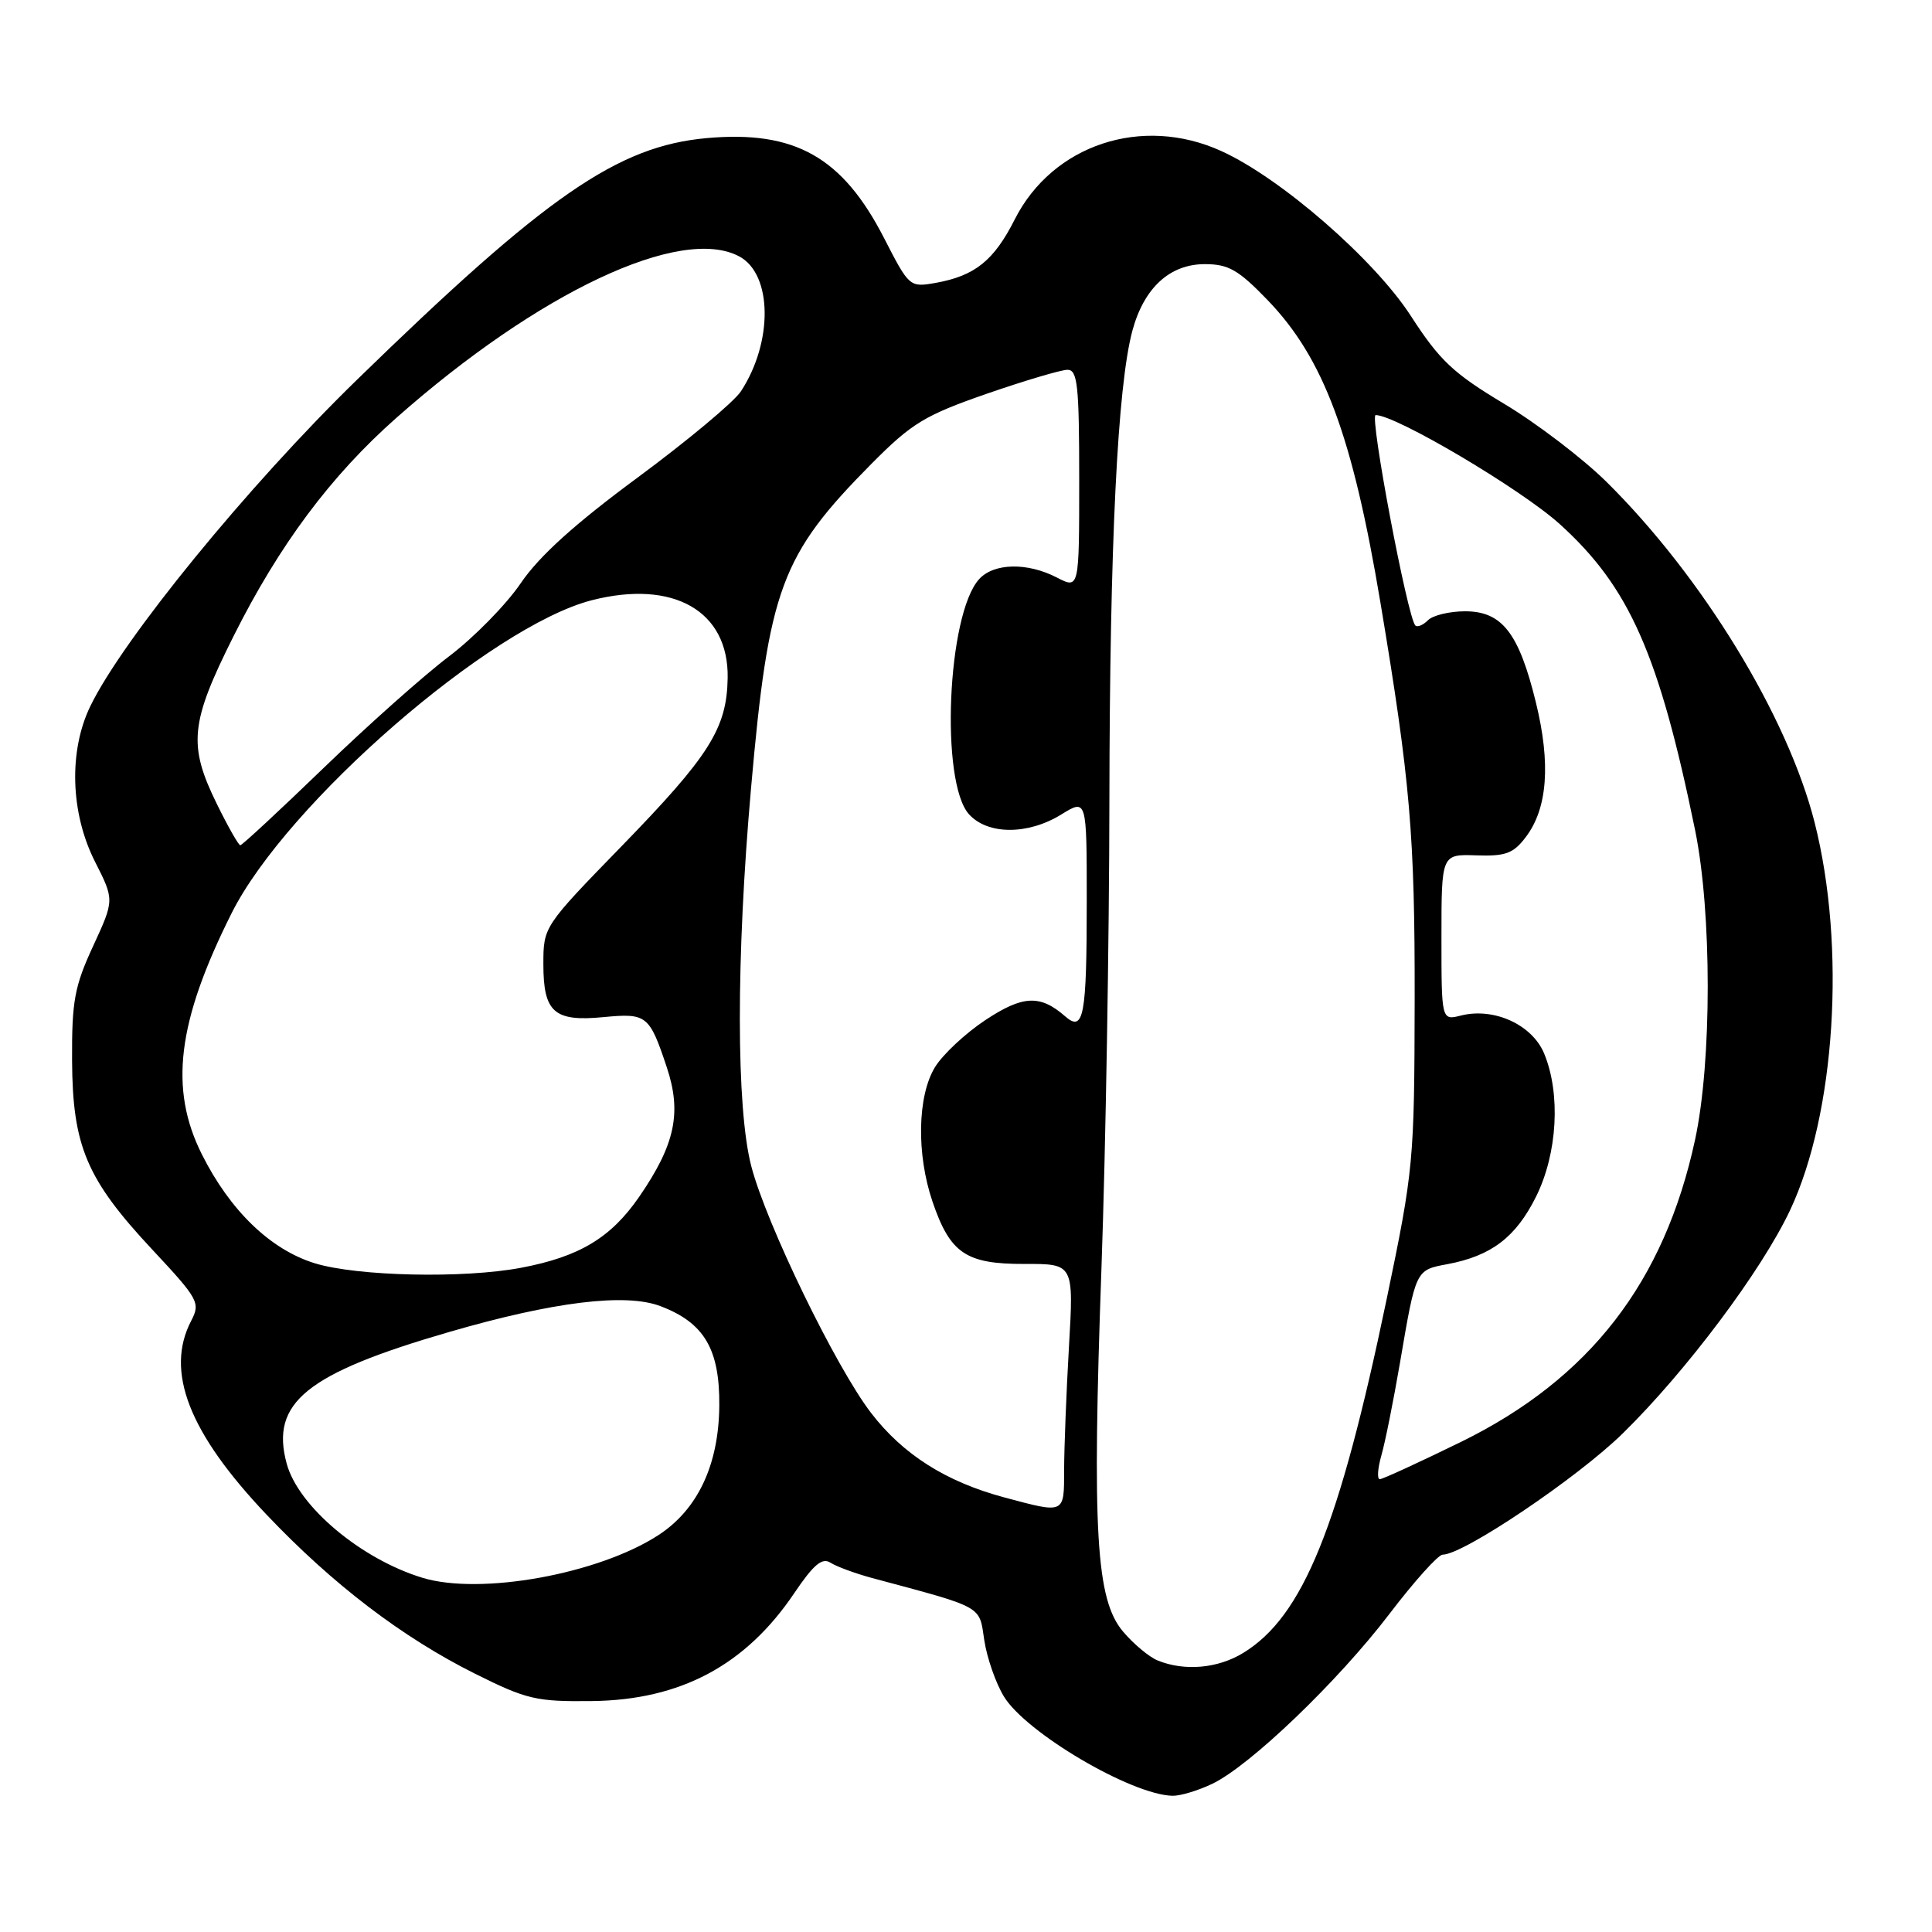 <?xml version="1.0" encoding="UTF-8" standalone="no"?>
<!DOCTYPE svg PUBLIC "-//W3C//DTD SVG 1.1//EN" "http://www.w3.org/Graphics/SVG/1.1/DTD/svg11.dtd" >
<svg xmlns="http://www.w3.org/2000/svg" xmlns:xlink="http://www.w3.org/1999/xlink" version="1.1" viewBox="0 0 256 256">
 <g >
 <path fill="currentColor"
d=" M 160.60 236.38 C 165.60 234.01 177.31 222.78 184.13 213.82 C 187.41 209.52 190.57 206.00 191.16 206.00 C 193.91 206.00 209.03 195.82 215.05 189.91 C 223.45 181.67 233.40 168.39 237.18 160.39 C 243.21 147.60 244.62 125.46 240.45 109.00 C 236.88 94.92 225.58 76.42 212.87 63.85 C 209.73 60.75 203.61 56.08 199.28 53.49 C 192.56 49.46 190.76 47.76 186.95 41.87 C 182.11 34.38 169.70 23.58 161.82 20.01 C 151.33 15.24 139.48 19.16 134.46 29.07 C 131.70 34.53 129.18 36.55 124.00 37.48 C 120.53 38.09 120.48 38.05 117.14 31.54 C 111.63 20.81 105.33 17.25 93.64 18.30 C 81.83 19.37 72.40 25.88 47.25 50.37 C 32.87 64.37 16.27 84.69 11.97 93.57 C 9.08 99.52 9.33 107.73 12.58 114.16 C 15.16 119.25 15.16 119.25 12.33 125.38 C 9.87 130.70 9.51 132.67 9.55 140.50 C 9.61 151.87 11.46 156.25 20.20 165.60 C 26.31 172.14 26.57 172.63 25.34 175.00 C 21.84 181.69 25.02 189.86 35.36 200.74 C 44.09 209.93 53.30 216.96 62.95 221.78 C 69.79 225.19 71.06 225.49 78.45 225.40 C 90.18 225.26 98.81 220.65 105.25 211.09 C 107.81 207.30 108.94 206.35 110.05 207.07 C 110.85 207.58 113.30 208.48 115.50 209.08 C 130.45 213.09 129.73 212.70 130.42 217.32 C 130.77 219.66 131.94 223.02 133.02 224.79 C 135.94 229.59 149.86 237.80 155.35 237.95 C 156.37 237.98 158.73 237.27 160.60 236.38 Z  M 153.42 220.03 C 152.27 219.57 150.19 217.83 148.79 216.17 C 145.23 211.93 144.70 203.01 145.95 168.00 C 146.51 152.32 146.98 124.43 147.00 106.00 C 147.05 72.07 148.07 51.17 150.05 43.81 C 151.58 38.15 155.00 35.00 159.64 35.00 C 162.78 35.00 164.09 35.75 167.97 39.77 C 175.41 47.49 179.23 57.76 182.94 80.00 C 186.87 103.52 187.48 110.68 187.45 132.50 C 187.41 153.90 187.31 154.98 183.74 172.14 C 177.44 202.39 172.65 214.19 164.72 219.03 C 161.36 221.08 156.97 221.47 153.42 220.03 Z  M 55.99 209.07 C 47.81 206.58 39.50 199.59 37.98 193.91 C 35.81 185.86 40.59 181.99 59.50 176.50 C 73.33 172.48 82.90 171.31 87.51 173.07 C 93.32 175.27 95.38 178.78 95.31 186.28 C 95.24 194.11 92.45 200.03 87.23 203.42 C 79.28 208.58 63.67 211.40 55.99 209.07 Z  M 133.02 198.40 C 125.33 196.33 119.64 192.72 115.42 187.22 C 110.74 181.12 101.54 162.18 99.55 154.53 C 97.54 146.82 97.53 126.98 99.51 104.51 C 101.85 77.94 103.48 73.57 115.49 61.44 C 120.82 56.07 122.54 55.03 130.70 52.19 C 135.76 50.44 140.60 49.00 141.45 49.00 C 142.78 49.00 143.00 51.07 143.00 63.53 C 143.00 78.05 143.00 78.05 140.05 76.53 C 136.13 74.50 131.68 74.59 129.73 76.75 C 125.51 81.43 124.56 103.65 128.40 107.90 C 130.89 110.64 136.21 110.65 140.63 107.92 C 144.00 105.84 144.00 105.84 144.00 119.34 C 144.00 134.71 143.60 136.83 141.13 134.66 C 137.82 131.77 135.53 131.88 130.56 135.17 C 127.92 136.92 124.91 139.73 123.88 141.42 C 121.56 145.24 121.42 152.93 123.56 159.22 C 125.90 166.08 127.99 167.50 135.75 167.48 C 142.28 167.46 142.28 167.46 141.64 178.48 C 141.29 184.54 141.01 191.86 141.00 194.75 C 141.00 200.65 141.15 200.58 133.02 198.40 Z  M 183.04 192.85 C 183.54 191.12 184.64 185.61 185.50 180.60 C 187.62 168.18 187.56 168.30 191.78 167.51 C 197.60 166.42 200.85 163.95 203.53 158.57 C 206.38 152.85 206.82 144.91 204.60 139.58 C 203.01 135.77 197.96 133.47 193.60 134.56 C 191.00 135.22 191.00 135.22 191.00 124.20 C 191.00 113.18 191.00 113.18 195.61 113.34 C 199.50 113.47 200.53 113.10 202.18 110.91 C 205.06 107.12 205.50 101.18 203.51 93.06 C 201.26 83.87 199.03 81.00 194.13 81.00 C 192.08 81.00 189.87 81.53 189.22 82.18 C 188.57 82.83 187.81 83.15 187.54 82.88 C 186.50 81.83 181.43 55.00 182.28 55.00 C 184.98 55.00 201.56 64.82 206.68 69.45 C 215.90 77.79 219.83 86.68 224.61 110.00 C 226.84 120.91 226.84 140.65 224.61 151.00 C 220.53 169.91 210.63 182.70 193.59 191.06 C 188.05 193.77 183.20 196.00 182.83 196.00 C 182.45 196.00 182.55 194.58 183.04 192.85 Z  M 41.71 167.39 C 35.84 165.58 30.49 160.42 26.75 152.96 C 22.39 144.26 23.48 135.39 30.69 121.00 C 37.97 106.46 65.01 82.97 78.43 79.53 C 89.24 76.77 96.57 80.96 96.42 89.83 C 96.31 96.52 94.01 100.15 82.35 112.14 C 72.02 122.76 72.00 122.79 72.00 127.77 C 72.00 134.15 73.43 135.41 80.00 134.77 C 85.70 134.23 86.05 134.51 88.35 141.41 C 90.36 147.44 89.46 151.66 84.69 158.59 C 80.95 164.01 76.78 166.52 69.08 167.98 C 61.47 169.43 47.34 169.12 41.71 167.39 Z  M 28.71 106.48 C 24.91 98.73 25.20 95.77 30.93 84.33 C 36.99 72.22 43.84 63.04 52.53 55.36 C 71.38 38.70 90.21 29.83 97.96 33.98 C 102.35 36.33 102.46 45.32 98.17 51.86 C 97.25 53.26 91.10 58.39 84.50 63.27 C 76.15 69.43 71.44 73.69 69.00 77.28 C 67.08 80.11 62.80 84.47 59.50 86.97 C 56.20 89.46 48.73 96.11 42.89 101.75 C 37.05 107.39 32.08 112.00 31.84 112.00 C 31.61 112.00 30.20 109.52 28.71 106.48 Z "/>
</g>
</svg>